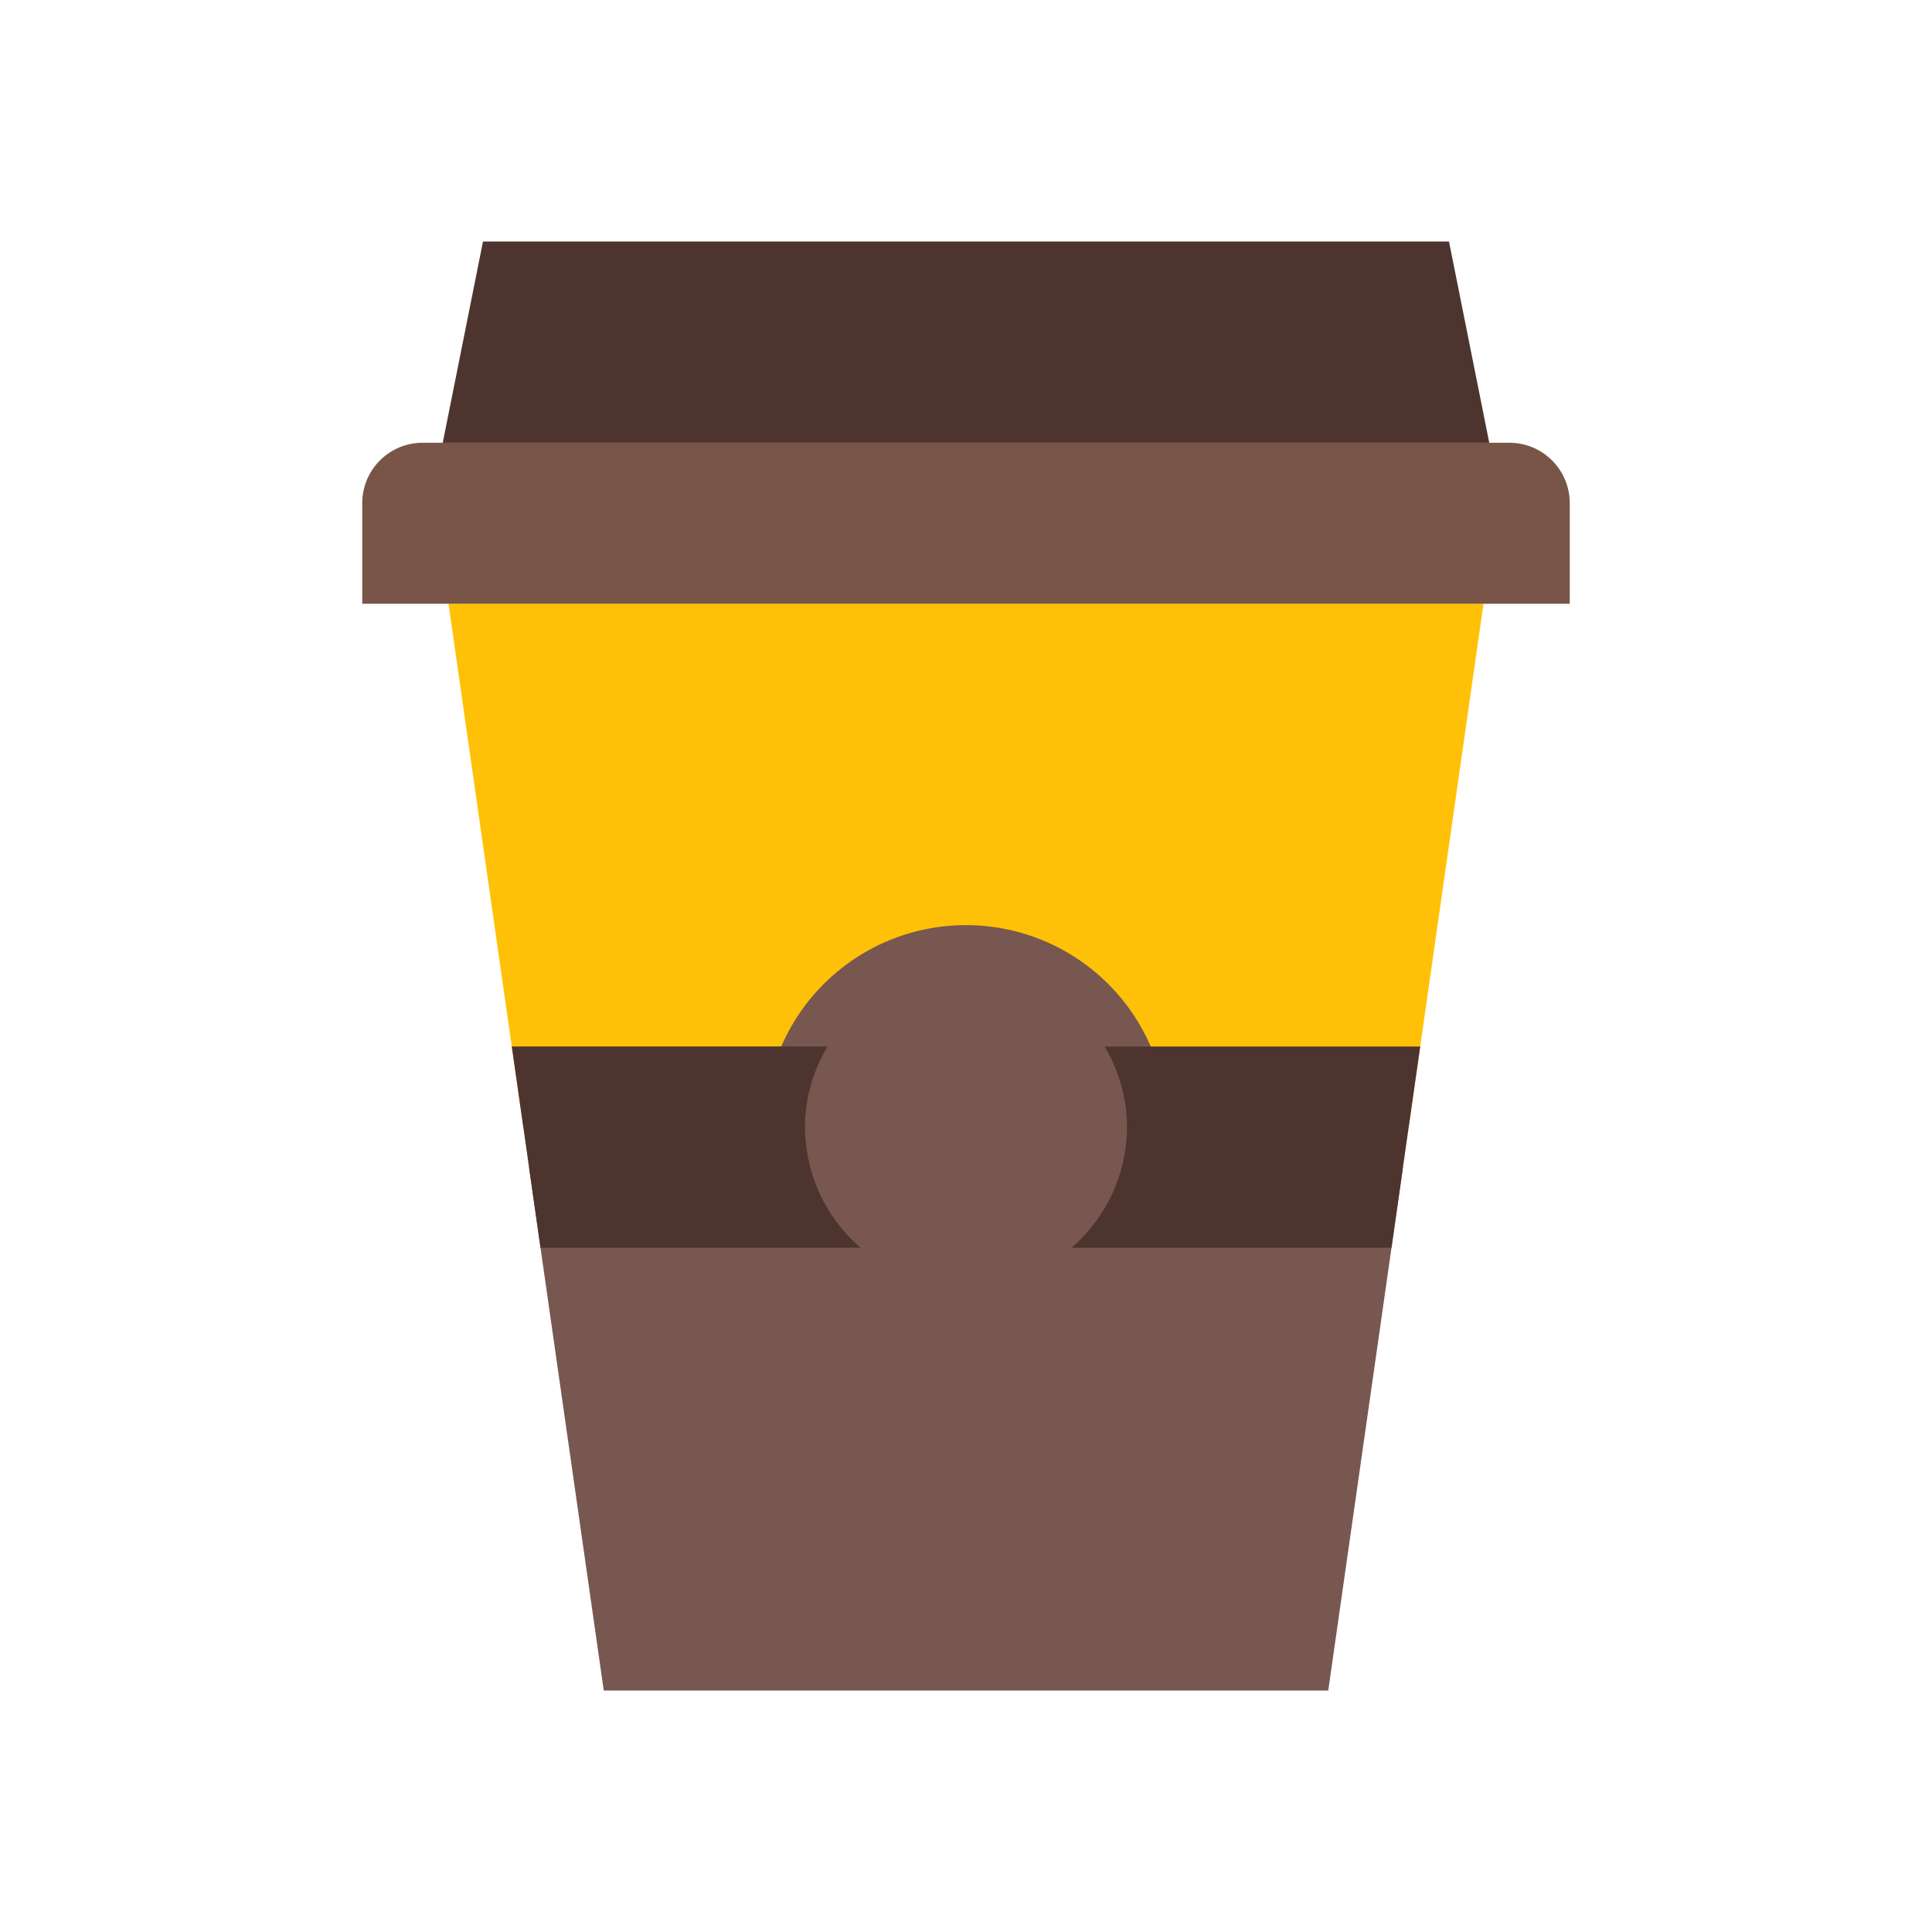 <svg viewBox="0 0 1024 1024"><!-- brown coffee cup --><path d="M237.717 320L277.333 597.333h469.333l39.616-277.333z" fill="#FFC107" /><path d="M832 320v-53.333a32 32 0 0 0-32-32h-576A32 32 0 0 0 192 266.667V320h640z" fill="#795548" /><path d="M280.384 618.667L320 896h384l39.616-277.333z" fill="#77574F" /><path d="M512 597.333m-106.667 0a106.667 106.667 0 1 0 213.333 0 106.667 106.667 0 1 0-213.333 0Z" fill="#77574F" /><path d="M426.667 597.333c0-15.616 4.501-30.059 11.84-42.667h-167.253l15.232 106.667h169.621A84.779 84.779 0 0 1 426.667 597.333zM585.493 554.667c7.339 12.608 11.84 27.051 11.84 42.667a84.779 84.779 0 0 1-29.44 64h169.621l15.232-106.667h-167.253zM768 128H256l-21.333 106.667h554.667z" fill="#4E342E" /></svg>